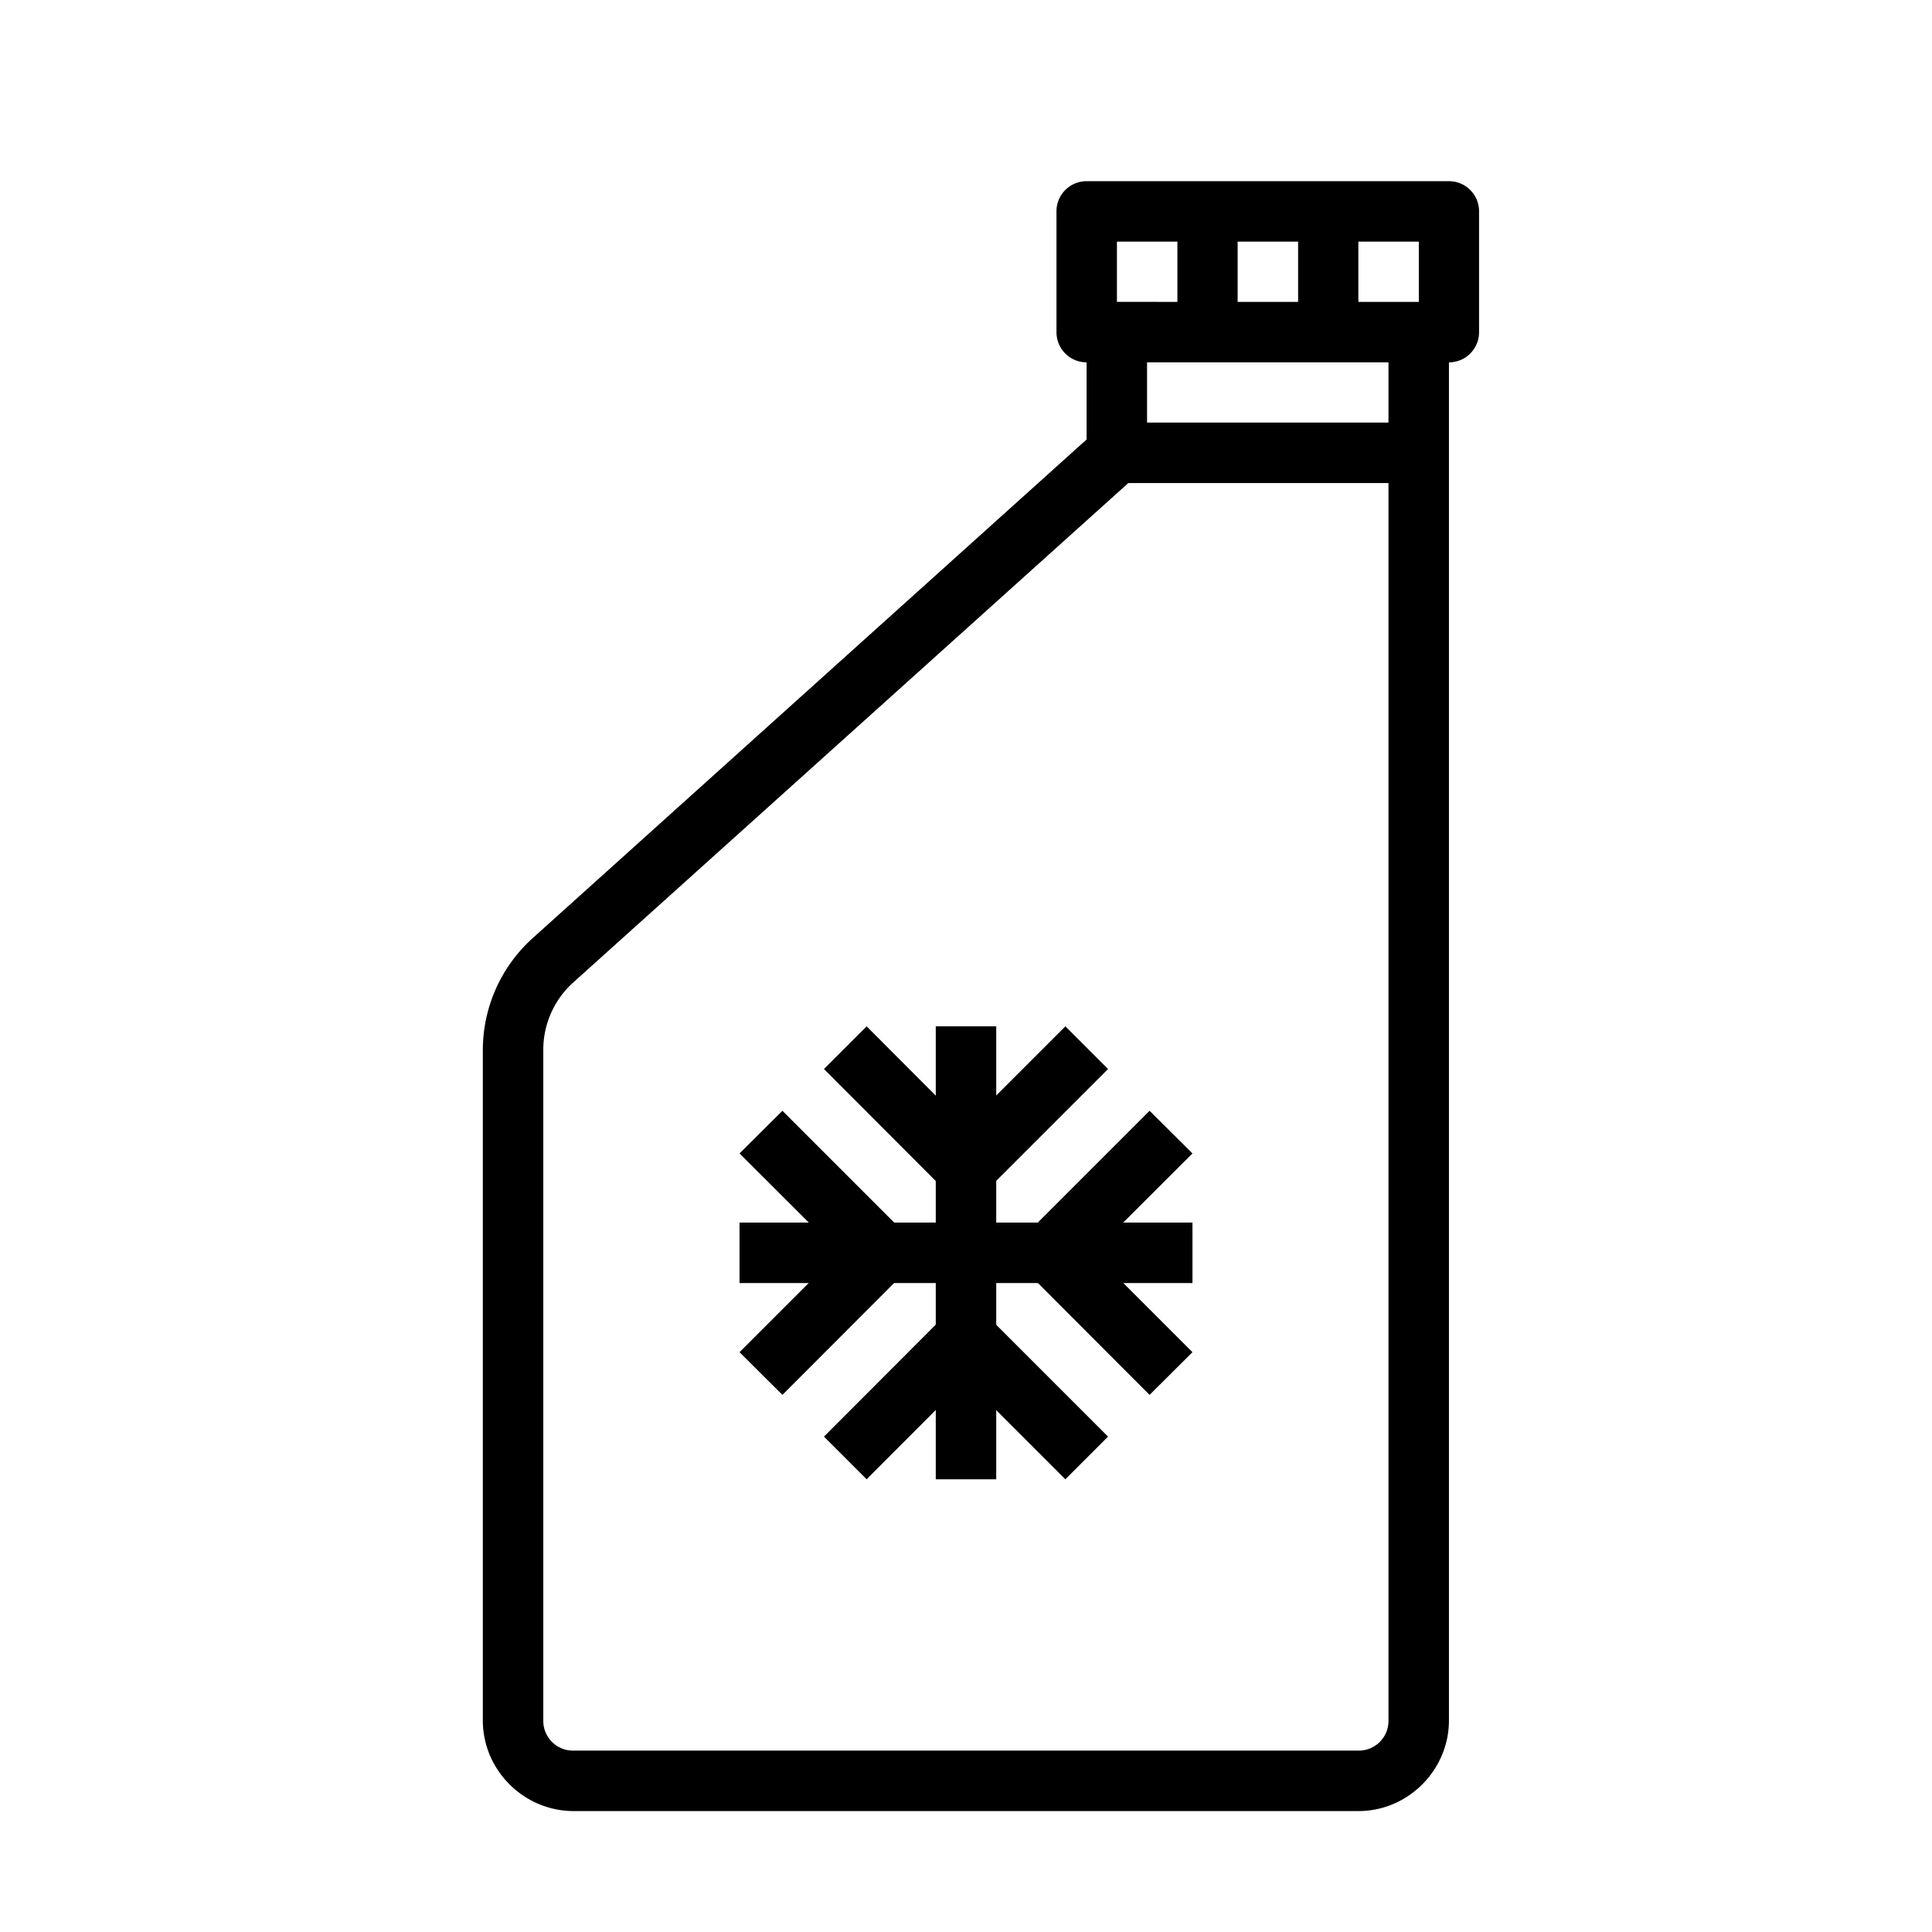 <svg xmlns="http://www.w3.org/2000/svg" width="32" height="32" viewBox="0 0 8.467 8.467"><path fill-rule="evenodd" d="M4.762 1.456v.47L2.336 4.11a.661.661 0 0 0-.22.492V7.54c0 .218.18.397.398.397h3.44c.217 0 .396-.18.396-.397V1.456h-.265V7.54a.13.13 0 0 1-.132.132h-3.44a.13.13 0 0 1-.132-.132V4.6c0-.112.048-.22.132-.295l2.514-2.262v-.588z"/><path d="M4.762.794a.132.132 0 0 0-.132.132v.53a.132.132 0 0 0 .132.132H6.35a.132.132 0 0 0 .132-.132v-.53A.132.132 0 0 0 6.35.794zm.133.265h1.323v.264H4.895z"/><g fill-rule="evenodd"><path d="M5.689.926v.53h.264v-.53zM5.16.926v.53h.264v-.53zM4.895 1.852v.265h1.323v-.265zM4.101 4.498v1.985h.265V4.498z"/><path d="m3.798 4.498-.187.187.622.623.623-.623-.187-.187-.436.436zM4.233 5.673l-.622.623.187.187.435-.436.436.436.187-.187zM3.241 5.358v.265h1.985v-.265z"/><path d="m3.429 4.868-.188.187.436.435-.436.436.188.187.622-.623zM5.038 4.868l-.622.622.622.623.188-.187-.436-.436.436-.435z"/></g></svg>